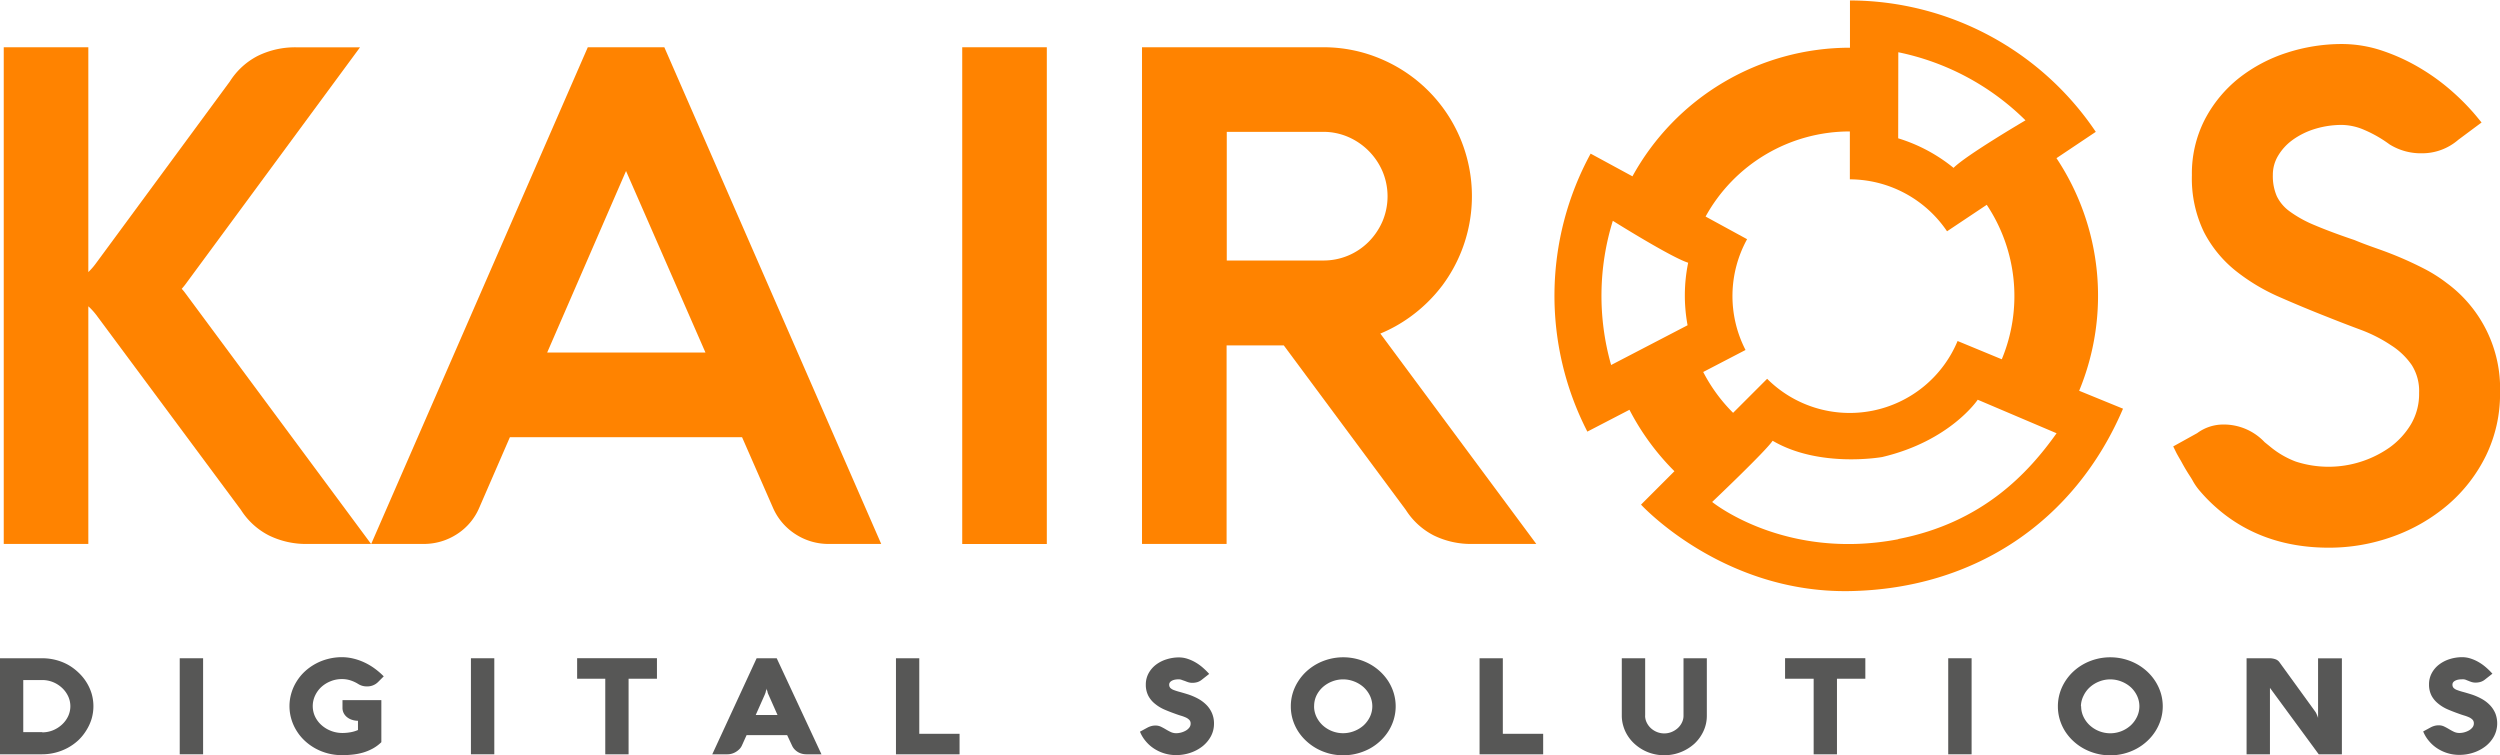 <svg id="Capa_1" data-name="Capa 1" xmlns="http://www.w3.org/2000/svg" viewBox="0 0 440.67 133.13"><defs><style>.cls-1{fill:#575756;}.cls-2{fill:#ff8300;}</style></defs><title>kairos</title><path class="cls-1" d="M72.2,375.08V358.15h7.44a9.51,9.51,0,0,1,2.4.3,9.18,9.18,0,0,1,2.17.86A9.32,9.32,0,0,1,86,360.64a8.51,8.51,0,0,1,1.42,1.71,8.25,8.25,0,0,1,.92,2,7.93,7.93,0,0,1,0,4.5,8.3,8.3,0,0,1-.92,2A8.56,8.56,0,0,1,86,372.61a9.3,9.3,0,0,1-1.84,1.32,9.58,9.58,0,0,1-4.57,1.15H72.2Zm7.44-3.87a5,5,0,0,0,1.89-.36,5.25,5.25,0,0,0,1.58-1,4.73,4.73,0,0,0,1.09-1.46,4.16,4.16,0,0,0,0-3.57,4.77,4.77,0,0,0-1.09-1.47,5.23,5.23,0,0,0-1.58-1,5.07,5.07,0,0,0-1.89-.36H76.3v9.18h3.34Z" transform="translate(-72.2 -242.12)"/><path class="cls-1" d="M108,375.08h-4.12V358.15H108v16.93Z" transform="translate(-72.2 -242.12)"/><path class="cls-1" d="M139.42,365.58v7.36a6.8,6.8,0,0,1-1.54,1.14,8.69,8.69,0,0,1-1.71.7,10.51,10.51,0,0,1-1.83.35,16.86,16.86,0,0,1-1.89.1,9.82,9.82,0,0,1-2.45-.31,9.65,9.65,0,0,1-2.2-.87,9.42,9.42,0,0,1-1.87-1.35,8.46,8.46,0,0,1-1.44-1.75,8.32,8.32,0,0,1-.93-2.06,8.07,8.07,0,0,1,0-4.6,8.3,8.3,0,0,1,.93-2.06,8.56,8.56,0,0,1,1.44-1.75,9.45,9.45,0,0,1,4.08-2.21,9.73,9.73,0,0,1,2.45-.31,8.67,8.67,0,0,1,2,.24,10.11,10.11,0,0,1,1.93.67,10.63,10.63,0,0,1,1.81,1.06,12.66,12.66,0,0,1,1.64,1.41l-1,1a2.68,2.68,0,0,1-2,.77,2.75,2.75,0,0,1-1.52-.44,6.1,6.1,0,0,0-1.34-.62,4.83,4.83,0,0,0-1.5-.23,5.18,5.18,0,0,0-2,.38,5.33,5.33,0,0,0-1.62,1,4.82,4.82,0,0,0-1.11,1.51,4.37,4.37,0,0,0,0,3.75,4.81,4.81,0,0,0,1.15,1.5,5.43,5.43,0,0,0,1.67,1,5.51,5.51,0,0,0,2,.36,7.86,7.86,0,0,0,1.43-.13,5.71,5.71,0,0,0,1.3-.39v-1.63a3.46,3.46,0,0,1-1.11-.19,2.72,2.72,0,0,1-.86-0.48,2.22,2.22,0,0,1-.56-0.71,2,2,0,0,1-.2-0.9v-1.36h6.84Z" transform="translate(-72.2 -242.12)"/><path class="cls-1" d="M159.33,375.08h-4.12V358.15h4.12v16.93Z" transform="translate(-72.2 -242.12)"/><path class="cls-1" d="M173.93,361.76v-3.62H188v3.62h-5v13.33h-4.11V361.76h-5Z" transform="translate(-72.2 -242.12)"/><path class="cls-1" d="M205.57,358.15h3.54L217,375.08h-2.65a3.13,3.13,0,0,1-.79-0.1,2.72,2.72,0,0,1-1.3-.77,2.42,2.42,0,0,1-.43-0.63l-0.88-1.88h-7.15l-0.85,1.88a2.2,2.2,0,0,1-.42.59,3.28,3.28,0,0,1-.61.48,2.89,2.89,0,0,1-.73.32,2.76,2.76,0,0,1-.78.11h-2.66Zm-0.16,10h3.84l-1.57-3.54a3.25,3.25,0,0,1-.18-0.46c0-.14-0.08-0.27-0.1-0.38a1.84,1.84,0,0,1-.06-0.35c0,0.11,0,.23-0.08.37s-0.06.24-.11,0.38-0.1.29-.17,0.45Z" transform="translate(-72.2 -242.12)"/><path class="cls-1" d="M230.13,375.08V358.15h4.11v13.32h7.1v3.62H230.13Z" transform="translate(-72.2 -242.12)"/><path class="cls-1" d="M280,361.86a3.87,3.87,0,0,0-.63.05,2,2,0,0,0-.55.17,1.12,1.12,0,0,0-.38.29,0.65,0.65,0,0,0-.15.42,0.85,0.85,0,0,0,.2.59,1.72,1.72,0,0,0,.61.37,9.87,9.87,0,0,0,1,.32c0.4,0.11.88,0.25,1.43,0.42a10.5,10.5,0,0,1,1.9.81,6.3,6.3,0,0,1,1.47,1.12,4.74,4.74,0,0,1,.95,1.45,4.58,4.58,0,0,1,.34,1.79,4.69,4.69,0,0,1-.55,2.25,5.74,5.74,0,0,1-1.48,1.76,7.07,7.07,0,0,1-2.13,1.14,7.8,7.8,0,0,1-2.5.41,7.09,7.09,0,0,1-3.93-1.16,6.48,6.48,0,0,1-1.46-1.31,6.11,6.11,0,0,1-1-1.66l1.31-.71a3.33,3.33,0,0,1,.67-0.27,2.72,2.72,0,0,1,.72-0.1,2.2,2.2,0,0,1,1,.21q0.43,0.21.85,0.46a9.62,9.62,0,0,0,.85.46,2.26,2.26,0,0,0,1,.22,3.29,3.29,0,0,0,.82-0.11,3.42,3.42,0,0,0,.83-0.33,2.05,2.05,0,0,0,.63-0.53,1.11,1.11,0,0,0,.25-0.73,0.89,0.89,0,0,0-.23-0.64,2,2,0,0,0-.62-0.43,7,7,0,0,0-.91-0.33c-0.34-.1-0.7-0.23-1.08-0.37-0.62-.22-1.23-0.46-1.83-0.72a6.91,6.91,0,0,1-1.62-1,4.49,4.49,0,0,1-1.16-1.39,4.24,4.24,0,0,1-.45-2,4.12,4.12,0,0,1,.5-2,4.78,4.78,0,0,1,1.31-1.51,6,6,0,0,1,1.87-.94A7.24,7.24,0,0,1,280,358a4.85,4.85,0,0,1,1.56.26,7.18,7.18,0,0,1,1.44.66,8.39,8.39,0,0,1,1.27.93,12,12,0,0,1,1.07,1.06l-1.27,1a2.42,2.42,0,0,1-.79.44,3,3,0,0,1-.91.13,2.31,2.31,0,0,1-.7-0.1,5.74,5.74,0,0,1-.57-0.21L280.6,362A1.64,1.64,0,0,0,280,361.86Z" transform="translate(-72.2 -242.12)"/><path class="cls-1" d="M299.73,366.61a8,8,0,0,1,.33-2.29,8.29,8.29,0,0,1,.94-2.06,8.75,8.75,0,0,1,1.44-1.75,9.48,9.48,0,0,1,1.87-1.35,9.78,9.78,0,0,1,9.32,0,9.25,9.25,0,0,1,1.87,1.35,8.94,8.94,0,0,1,1.45,1.75,8.45,8.45,0,0,1,.93,2.06,8.09,8.09,0,0,1,0,4.6,8.47,8.47,0,0,1-.93,2.06,8.83,8.83,0,0,1-1.45,1.75,9.14,9.14,0,0,1-1.87,1.35,9.88,9.88,0,0,1-7.11.87,9.93,9.93,0,0,1-2.2-.87,9.37,9.37,0,0,1-1.87-1.35A8.64,8.64,0,0,1,301,371a8.31,8.31,0,0,1-.94-2.06A8,8,0,0,1,299.73,366.61Zm4.1,0a4.31,4.31,0,0,0,.41,1.85,5,5,0,0,0,1.12,1.52,5.34,5.34,0,0,0,5.56,1,5.34,5.34,0,0,0,1.64-1,5,5,0,0,0,1.12-1.52,4.32,4.32,0,0,0,0-3.7,4.91,4.91,0,0,0-1.12-1.51,5.46,5.46,0,0,0-1.64-1,5.32,5.32,0,0,0-3.94,0,5.38,5.38,0,0,0-1.63,1,4.87,4.87,0,0,0-1.12,1.51A4.3,4.3,0,0,0,303.84,366.61Z" transform="translate(-72.2 -242.12)"/><path class="cls-1" d="M333,375.08V358.15h4.1v13.32h7.11v3.62H333Z" transform="translate(-72.2 -242.12)"/><path class="cls-1" d="M362.18,368.27a2.75,2.75,0,0,0,.28,1.21,3.31,3.31,0,0,0,.74,1,3.55,3.55,0,0,0,1.07.67,3.46,3.46,0,0,0,2.57,0,3.68,3.68,0,0,0,1.08-.67,3.19,3.19,0,0,0,.75-1,2.68,2.68,0,0,0,.28-1.21V358.15h4.11v10.11a6.37,6.37,0,0,1-.59,2.73,7.07,7.07,0,0,1-1.6,2.22,7.94,7.94,0,0,1-7.28,1.79,7.56,7.56,0,0,1-1.78-.7,7.88,7.88,0,0,1-1.52-1.09,7,7,0,0,1-1.18-1.41,6.58,6.58,0,0,1-.76-1.67,6.27,6.27,0,0,1-.28-1.86V358.15h4.12v10.11Z" transform="translate(-72.2 -242.12)"/><path class="cls-1" d="M386.85,361.76v-3.62H401v3.62h-5v13.33h-4.11V361.76h-5Z" transform="translate(-72.2 -242.12)"/><path class="cls-1" d="M419.73,375.08h-4.12V358.15h4.12v16.93Z" transform="translate(-72.2 -242.12)"/><path class="cls-1" d="M434.94,366.61a8,8,0,0,1,.33-2.29,8.35,8.35,0,0,1,.93-2.06,8.92,8.92,0,0,1,1.44-1.75,9.27,9.27,0,0,1,1.87-1.35,9.79,9.79,0,0,1,9.32,0,9.31,9.31,0,0,1,1.87,1.35,8.78,8.78,0,0,1,1.45,1.75,8.5,8.5,0,0,1,.94,2.06,8.07,8.07,0,0,1,0,4.6,8.52,8.52,0,0,1-.94,2.06,8.68,8.68,0,0,1-1.45,1.75,9.19,9.19,0,0,1-1.87,1.35,9.76,9.76,0,0,1-9.32,0,9.16,9.16,0,0,1-1.87-1.35A8.8,8.8,0,0,1,436.2,371a8.37,8.37,0,0,1-.93-2.06A8,8,0,0,1,434.94,366.61Zm4.1,0a4.24,4.24,0,0,0,.41,1.85,4.9,4.9,0,0,0,1.12,1.52,5.36,5.36,0,0,0,7.21,0,5,5,0,0,0,1.11-1.52,4.32,4.32,0,0,0,0-3.7,4.89,4.89,0,0,0-1.11-1.51,5.43,5.43,0,0,0-1.64-1,5.32,5.32,0,0,0-3.93,0,5.38,5.38,0,0,0-1.63,1,4.8,4.8,0,0,0-1.12,1.51A4.23,4.23,0,0,0,439,366.61Z" transform="translate(-72.2 -242.12)"/><path class="cls-1" d="M485,375.08h-4.08l-8.6-11.71v11.71H468.2V358.15h4a3.24,3.24,0,0,1,1.07.17,1.45,1.45,0,0,1,.71.51l6.29,8.68a1.88,1.88,0,0,1,.24.41c0.07,0.15.13,0.29,0.18,0.42a3.49,3.49,0,0,1,.11.34,1,1,0,0,1,0,.18v-10.7H485v16.93Z" transform="translate(-72.2 -242.12)"/><path class="cls-1" d="M506.2,361.86a3.91,3.91,0,0,0-.64.05,1.93,1.93,0,0,0-.54.17,1.09,1.09,0,0,0-.39.29,0.66,0.66,0,0,0-.14.42,0.83,0.83,0,0,0,.2.59,1.66,1.66,0,0,0,.61.37,9.69,9.69,0,0,0,1,.32c0.41,0.11.88,0.25,1.43,0.42a10.33,10.33,0,0,1,1.9.81,6.13,6.13,0,0,1,1.47,1.12,4.83,4.83,0,0,1,.95,1.45,4.87,4.87,0,0,1-.22,4,5.59,5.59,0,0,1-1.47,1.76,7,7,0,0,1-2.13,1.14,7.79,7.79,0,0,1-2.5.41,7.08,7.08,0,0,1-3.94-1.16,6.44,6.44,0,0,1-1.46-1.31,6.08,6.08,0,0,1-1-1.66l1.31-.71a3.19,3.19,0,0,1,.67-0.27,2.7,2.7,0,0,1,.72-0.1,2.17,2.17,0,0,1,1,.21q0.43,0.21.85,0.46a9.66,9.66,0,0,0,.85.46,2.24,2.24,0,0,0,1,.22,3.31,3.31,0,0,0,.82-0.11,3.45,3.45,0,0,0,.83-0.33,2.16,2.16,0,0,0,.63-0.53,1.12,1.12,0,0,0,.25-0.73,0.9,0.9,0,0,0-.23-0.64,2,2,0,0,0-.63-0.43,6.86,6.86,0,0,0-.91-0.33c-0.34-.1-0.7-0.23-1.08-0.37-0.62-.22-1.23-0.46-1.83-0.72a6.87,6.87,0,0,1-1.62-1,4.5,4.5,0,0,1-1.16-1.39,4.24,4.24,0,0,1-.44-2,4.08,4.08,0,0,1,.5-2,4.71,4.71,0,0,1,1.31-1.51,6,6,0,0,1,1.86-.94,7.27,7.27,0,0,1,2.16-.33,4.82,4.82,0,0,1,1.56.26,7.1,7.1,0,0,1,1.44.66,8.26,8.26,0,0,1,1.27.93,11.9,11.9,0,0,1,1.07,1.06l-1.27,1a2.44,2.44,0,0,1-.79.44,3,3,0,0,1-.91.13,2.34,2.34,0,0,1-.7-0.1,6,6,0,0,1-.56-0.21l-0.53-.21A1.66,1.66,0,0,0,506.2,361.86Z" transform="translate(-72.2 -242.12)"/><path class="cls-2" d="M189.3,250.45H175.81L137.63,338h9.2a10.71,10.71,0,0,0,5.92-1.73,10.32,10.32,0,0,0,3.93-4.66l5.4-12.43H203l5.45,12.44a10.49,10.49,0,0,0,4,4.68,10.66,10.66,0,0,0,5.88,1.7h9.2Zm-6.75,21.81,14,32h-27.9Z" transform="translate(-72.2 -242.12)"/><rect class="cls-2" x="169.61" y="8.33" width="14.91" height="87.56"/><path class="cls-2" d="M315.51,300.92a25.86,25.86,0,0,0,5.2-2.9,26.64,26.64,0,0,0,5.79-5.67,26.34,26.34,0,0,0,3.08-25.89,26.22,26.22,0,0,0-13.94-13.94,25.79,25.79,0,0,0-10.26-2.07H273.5V338h14.91V303h10.08L320,332a12.69,12.69,0,0,0,4.93,4.5,14.86,14.86,0,0,0,6.77,1.5H343Zm-27.1-35.56h17a11,11,0,0,1,4.41.89,11.59,11.59,0,0,1,6.07,6.07,11.33,11.33,0,0,1,0,8.81,11.72,11.72,0,0,1-2.45,3.62,11.21,11.21,0,0,1-8,3.29h-17V265.36Z" transform="translate(-72.2 -242.12)"/><path class="cls-2" d="M503.47,292a26.08,26.08,0,0,0-3.9-2.48c-1.3-.67-2.65-1.31-4-1.89s-2.74-1.12-4.16-1.62-2.81-1-4.17-1.57c-2.73-.92-5.09-1.8-7-2.61a21,21,0,0,1-4.46-2.46,7.21,7.21,0,0,1-2.25-2.66,8.87,8.87,0,0,1-.7-3.74,6.48,6.48,0,0,1,.91-3.37,9.36,9.36,0,0,1,2.58-2.82,13.45,13.45,0,0,1,3.91-1.93,16.12,16.12,0,0,1,4.81-.71,10.26,10.26,0,0,1,3.91.88,21.91,21.91,0,0,1,4.45,2.55,10.41,10.41,0,0,0,5.64,1.57,9.72,9.72,0,0,0,6.48-2.38l4.1-3.05-0.87-1.06a39.67,39.67,0,0,0-4.14-4.26,37.22,37.22,0,0,0-5.61-4.14,34.38,34.38,0,0,0-6.67-3.12,22.41,22.41,0,0,0-7.31-1.25,31.43,31.43,0,0,0-9.7,1.53,27.08,27.08,0,0,0-8.47,4.48,22.82,22.82,0,0,0-6,7.27,20.84,20.84,0,0,0-2.29,9.85,21.67,21.67,0,0,0,2.12,10,21.19,21.19,0,0,0,5.58,6.83,34.47,34.47,0,0,0,7.7,4.62c2.75,1.21,5.63,2.41,8.54,3.55,2.13,0.85,4.09,1.6,6,2.31A25.88,25.88,0,0,1,493.7,303a12.66,12.66,0,0,1,3.61,3.46,8.54,8.54,0,0,1,1.3,4.91,10.53,10.53,0,0,1-1.43,5.53,13.75,13.75,0,0,1-3.76,4.09,18.74,18.74,0,0,1-16.55,2.49,15.74,15.74,0,0,1-4.61-2.71l-0.88-.71a9.89,9.89,0,0,0-7.35-3.11,7.73,7.73,0,0,0-4.54,1.52l-4.22,2.34,0.55,1.12c0.15,0.29.31,0.57,0.5,0.9s0.27,0.45.43,0.75c0.54,1,1.06,1.85,1.54,2.58,0.18,0.28.33,0.53,0.47,0.79A10.47,10.47,0,0,0,460,328.7a28.47,28.47,0,0,0,2.83,2.87c5.32,4.71,12,7.09,19.86,7.09a33.1,33.1,0,0,0,11.39-2,31,31,0,0,0,9.64-5.59,27.13,27.13,0,0,0,6.67-8.62,24.89,24.89,0,0,0,2.49-11.11A23.1,23.1,0,0,0,503.47,292Z" transform="translate(-72.2 -242.12)"/><path class="cls-2" d="M104.77,293.67c-0.18-.24-0.36-0.45-0.54-0.64,0.18-.2.37-0.43,0.57-0.68l30.86-41.89H124.43a14.92,14.92,0,0,0-6.77,1.5,12.64,12.64,0,0,0-4.93,4.5l-23.56,32A11.61,11.61,0,0,1,87.85,290l-0.08.08V250.45H72.86V338H87.77V296.11l0.11,0.1a11.62,11.62,0,0,1,1.3,1.44L114.67,332a12.63,12.63,0,0,0,4.93,4.5,14.84,14.84,0,0,0,6.77,1.5h11.24Z" transform="translate(-72.2 -242.12)"/><path class="cls-2" d="M438.69,311a43.8,43.8,0,0,0-4-41l6.93-4.64a52.37,52.37,0,0,0-43.33-23.16v8.33a43.76,43.76,0,0,0-38.34,22.67l-7.37-4A52.37,52.37,0,0,0,352,318.2l7.42-3.85a43.55,43.55,0,0,0,7.93,10.83l-5.89,5.89s14.32,15.65,36.82,15.24c22-.4,39.67-12.31,48.14-32.15Zm-31.88-59.67a44.6,44.6,0,0,1,22.42,12s-10.48,6.15-12.68,8.38a28.79,28.79,0,0,0-9.76-5.21Zm-37.16,48.13-13.46,7a44.62,44.62,0,0,1,.3-25.42s10.29,6.46,13.28,7.39A28.81,28.81,0,0,0,369.66,299.42Zm10.52-15.17-7.33-4a29,29,0,0,1,25.43-15v8.44a20.76,20.76,0,0,1,17.13,9.16l7-4.67a29,29,0,0,1,2.65,27.23l-7.79-3.22a20.6,20.6,0,0,1-33.57,6.66l-6,6a28.88,28.88,0,0,1-5.27-7.2l7.46-3.88A20.77,20.77,0,0,1,380.18,284.24Zm26.63,52.88C386.78,341,374,330.6,374,330.6s9.49-9,10.66-10.79c8.26,4.86,19.31,2.87,19.31,2.87,12-2.83,16.84-10.1,16.84-10.1l13.9,5.91C429.77,325.44,421.71,334.24,406.81,337.13Z" transform="translate(-72.2 -242.12)"/></svg>